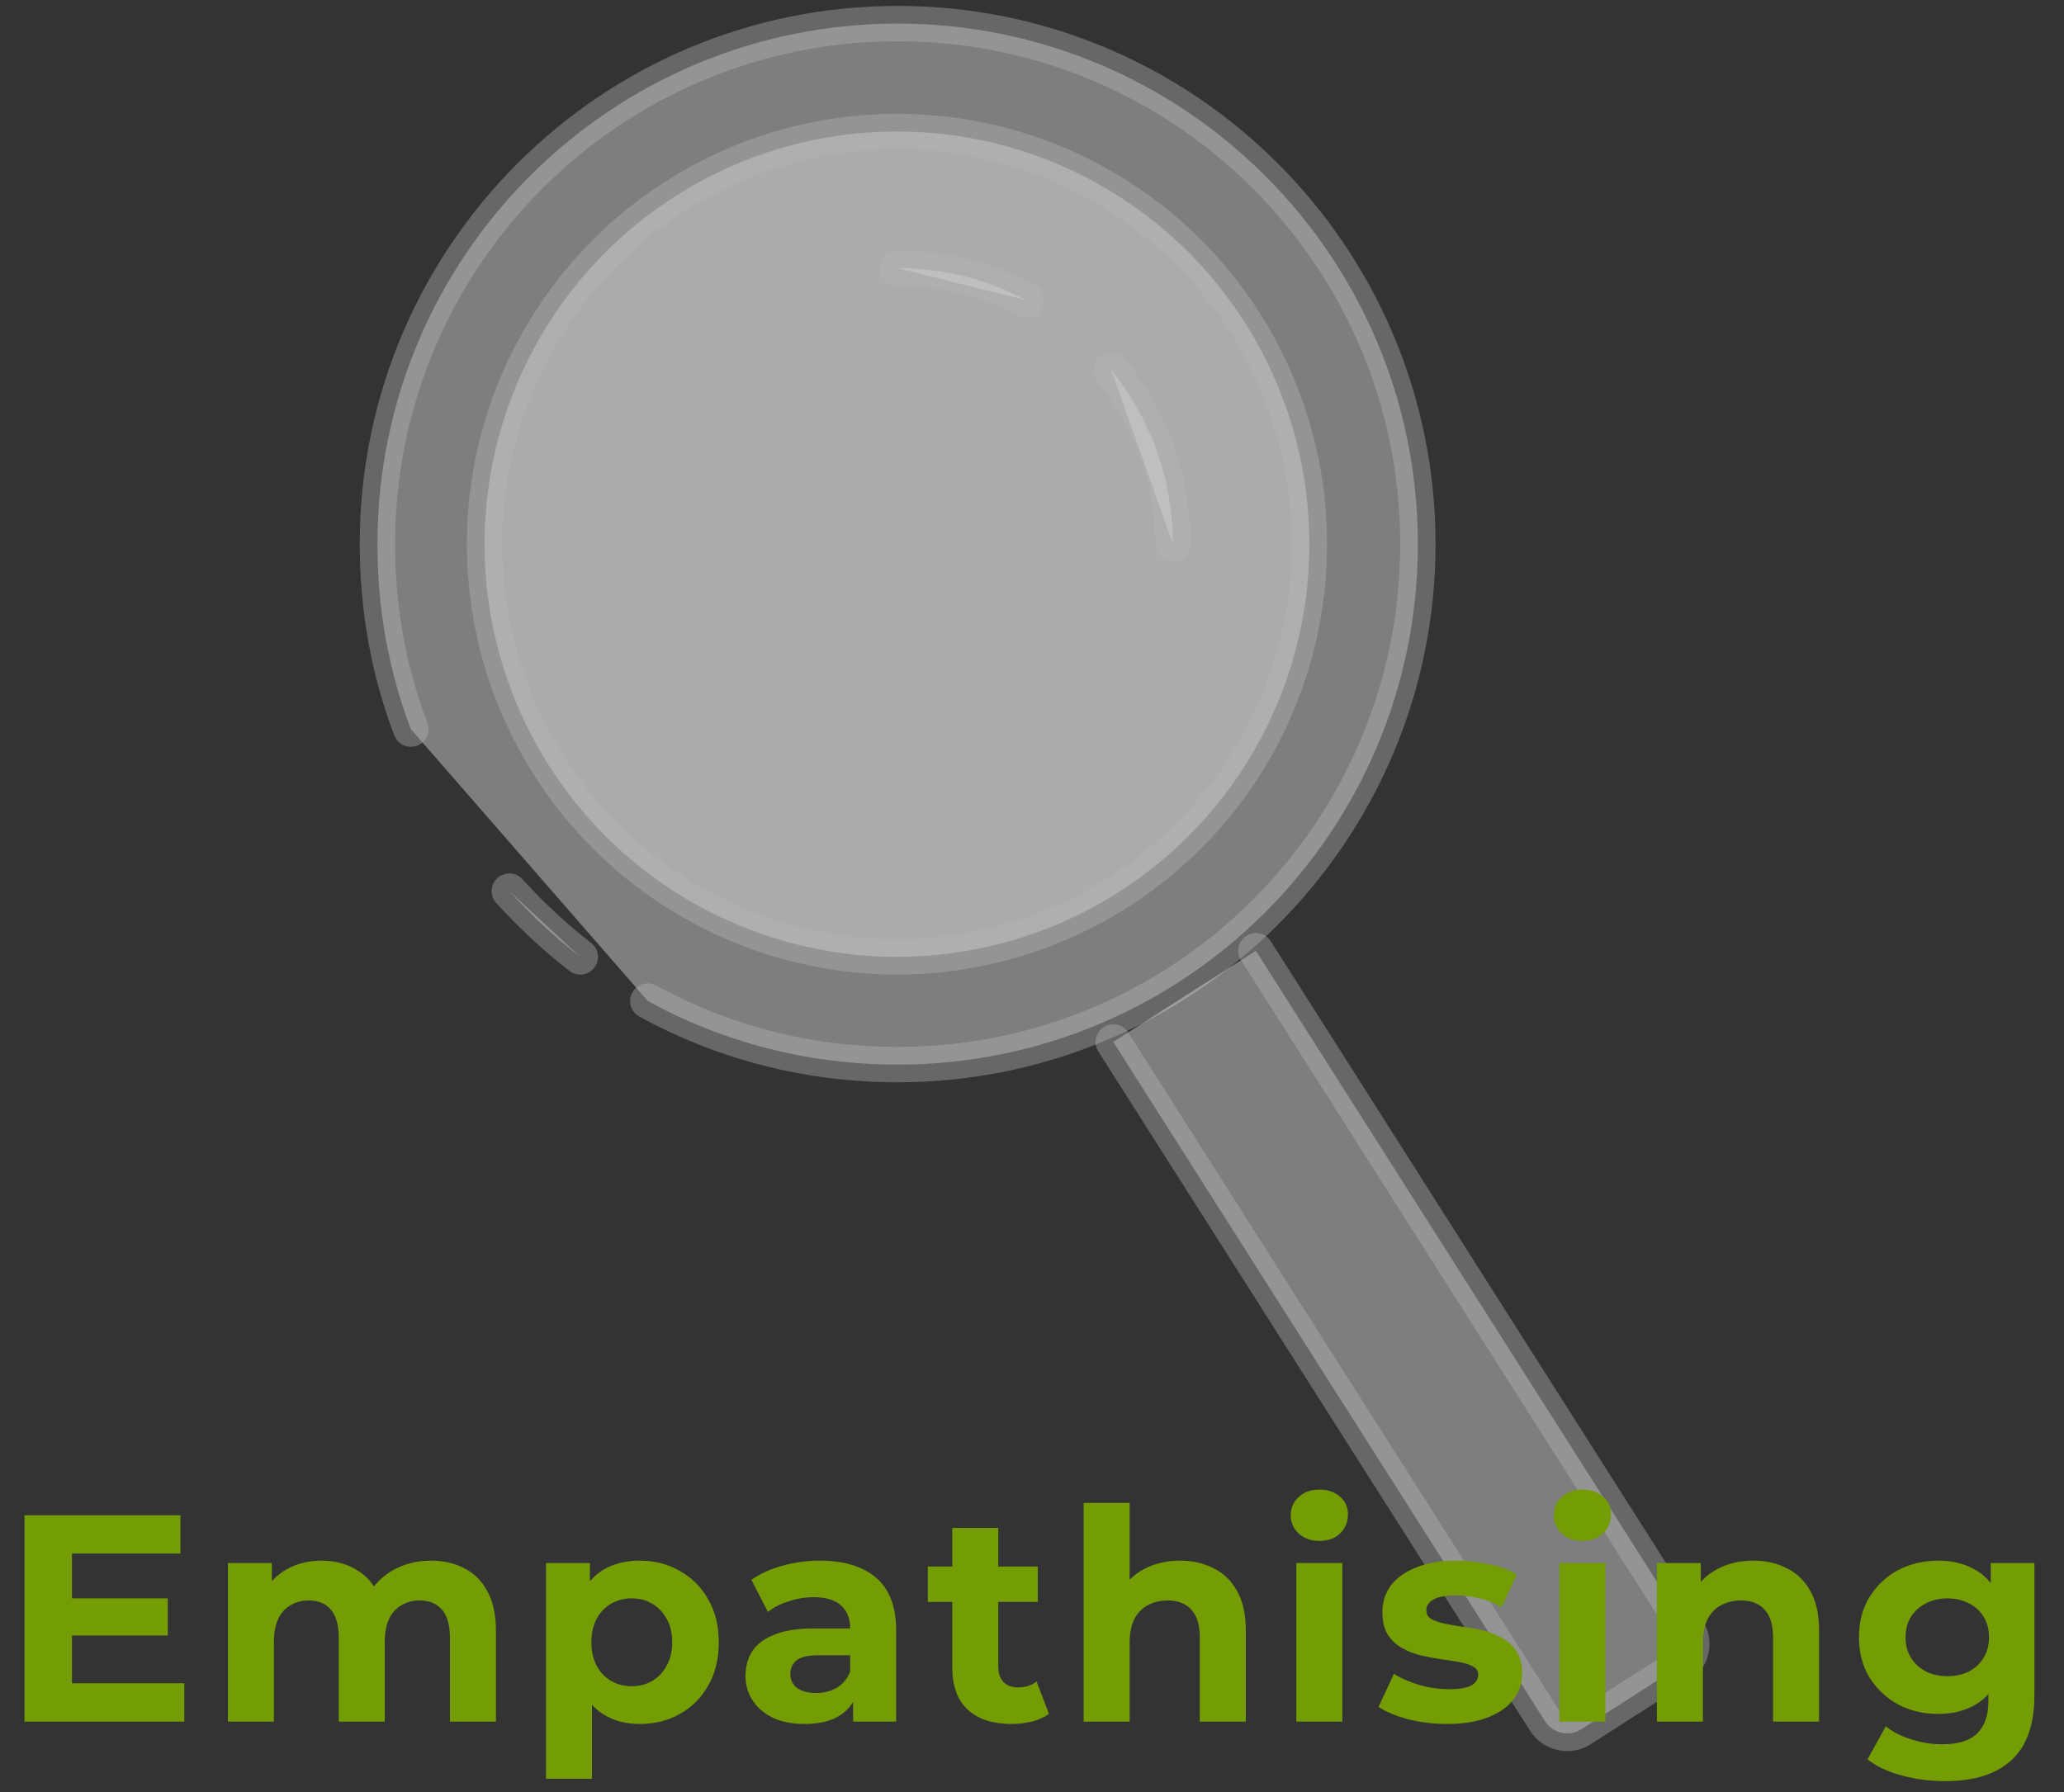 <svg width="175" height="152" viewBox="0 0 175 152" fill="none" xmlns="http://www.w3.org/2000/svg">
<rect x="0" y="0" width="175" height="152" fill="#333333" stroke="none"/>
<path d="M49.202 81.148C47.048 79.49 45.055 77.617 43.183 75.57L49.202 81.148Z" fill="#EDEDED" fill-opacity="0.4"/>
<path d="M49.202 81.148C47.048 79.49 45.055 77.617 43.183 75.57" stroke="#B4B4B4" stroke-opacity="0.4" stroke-width="3" stroke-miterlimit="10" stroke-linecap="round" stroke-linejoin="round"/>
<path d="M34.836 61.833C32.963 56.937 32 51.653 32 46.142C32 21.77 51.757 2 76.102 2C100.461 2 120.217 21.77 120.217 46.142C120.217 70.514 100.461 90.284 76.102 90.284C68.437 90.284 61.241 88.358 54.927 84.894" fill="#EDEDED" fill-opacity="0.4"/>
<path d="M34.836 61.833C32.963 56.937 32 51.653 32 46.142C32 21.77 51.757 2 76.102 2C100.461 2 120.217 21.77 120.217 46.142C120.217 70.514 100.461 90.284 76.102 90.284C68.437 90.284 61.241 88.358 54.927 84.894" stroke="#B4B4B4" stroke-opacity="0.4" stroke-width="3" stroke-miterlimit="10" stroke-linecap="round" stroke-linejoin="round"/>
<path d="M111.015 46.143C111.015 48.444 110.801 50.718 110.346 52.978C109.905 55.226 109.236 57.419 108.353 59.546C107.484 61.66 106.4 63.68 105.129 65.592C103.845 67.505 102.4 69.271 100.782 70.889C99.15 72.521 97.384 73.966 95.472 75.25C93.572 76.521 91.552 77.604 89.439 78.474C87.312 79.357 85.118 80.025 82.871 80.467C80.624 80.922 78.35 81.149 76.049 81.149C73.748 81.149 71.474 80.922 69.227 80.467C66.98 80.025 64.786 79.357 62.672 78.474C60.546 77.604 58.539 76.521 56.626 75.25C54.714 73.966 52.948 72.521 51.329 70.889C49.697 69.271 48.253 67.505 46.982 65.592C45.698 63.68 44.628 61.66 43.745 59.546C42.862 57.419 42.207 55.226 41.752 52.978C41.31 50.718 41.083 48.444 41.083 46.143C41.083 43.856 41.31 41.568 41.752 39.321C42.207 37.06 42.862 34.88 43.745 32.753C44.628 30.627 45.698 28.62 46.982 26.707C48.253 24.794 49.697 23.029 51.329 21.397C52.948 19.778 54.714 18.32 56.626 17.049C58.539 15.779 60.546 14.695 62.672 13.812C64.786 12.93 66.98 12.274 69.227 11.819C71.474 11.378 73.748 11.15 76.049 11.15C78.35 11.15 80.624 11.378 82.871 11.819C85.118 12.274 87.312 12.93 89.439 13.812C91.552 14.695 93.572 15.779 95.472 17.049C97.384 18.32 99.15 19.778 100.782 21.397C102.4 23.029 103.845 24.794 105.129 26.707C106.4 28.62 107.484 30.627 108.353 32.753C109.236 34.88 109.905 37.06 110.346 39.321C110.801 41.568 111.015 43.856 111.015 46.143Z" fill="#EDEDED" fill-opacity="0.4" stroke="#B4B4B4" stroke-opacity="0.4" stroke-width="3" stroke-miterlimit="10" stroke-linecap="round" stroke-linejoin="round"/>
<path d="M94.213 31.375C97.504 35.415 99.443 40.525 99.443 46.143L94.213 31.375Z" fill="#EDEDED" fill-opacity="0.4"/>
<path d="M94.213 31.375C97.504 35.415 99.443 40.525 99.443 46.143" stroke="#B4B4B4" stroke-opacity="0.4" stroke-width="3" stroke-miterlimit="10" stroke-linecap="round" stroke-linejoin="round"/>
<path d="M76.049 22.732C80.022 22.732 83.767 23.709 87.004 25.461L76.049 22.732Z" fill="#EDEDED" fill-opacity="0.4"/>
<path d="M76.049 22.732C80.022 22.732 83.767 23.709 87.004 25.461" stroke="#B4B4B4" stroke-opacity="0.4" stroke-width="3" stroke-miterlimit="10" stroke-linecap="round" stroke-linejoin="round"/>
<path d="M106.481 80.627L143.092 138.239C143.774 139.256 143.427 140.687 142.41 141.302L134.063 146.653C133.047 147.322 131.629 146.987 131 145.971L94.389 88.359" fill="#EDEDED" fill-opacity="0.4"/>
<path d="M106.481 80.627L143.092 138.239C143.774 139.256 143.427 140.687 142.41 141.302L134.063 146.653C133.047 147.322 131.629 146.987 131 145.971L94.389 88.359" stroke="#B4B4B4" stroke-opacity="0.4" stroke-width="3" stroke-miterlimit="10" stroke-linecap="round" stroke-linejoin="round"/>
<path d="M5.8 135.55H14.225V138.7H5.8V135.55ZM6.1 142.75H15.625V146H2.075V128.5H15.3V131.75H6.1V142.75ZM36.547 132.35C37.614 132.35 38.556 132.567 39.373 133C40.206 133.417 40.856 134.067 41.322 134.95C41.806 135.817 42.047 136.933 42.047 138.3V146H38.148V138.9C38.148 137.817 37.922 137.017 37.472 136.5C37.023 135.983 36.389 135.725 35.572 135.725C35.006 135.725 34.498 135.858 34.047 136.125C33.597 136.375 33.248 136.758 32.998 137.275C32.748 137.792 32.623 138.45 32.623 139.25V146H28.723V138.9C28.723 137.817 28.497 137.017 28.047 136.5C27.614 135.983 26.989 135.725 26.172 135.725C25.606 135.725 25.098 135.858 24.648 136.125C24.198 136.375 23.848 136.758 23.598 137.275C23.348 137.792 23.223 138.45 23.223 139.25V146H19.323V132.55H23.047V136.225L22.348 135.15C22.814 134.233 23.473 133.542 24.323 133.075C25.189 132.592 26.172 132.35 27.273 132.35C28.506 132.35 29.581 132.667 30.497 133.3C31.431 133.917 32.047 134.867 32.347 136.15L30.973 135.775C31.422 134.725 32.139 133.892 33.123 133.275C34.123 132.658 35.264 132.35 36.547 132.35ZM54.243 146.2C53.11 146.2 52.118 145.95 51.268 145.45C50.418 144.95 49.752 144.192 49.268 143.175C48.801 142.142 48.568 140.842 48.568 139.275C48.568 137.692 48.793 136.392 49.243 135.375C49.693 134.358 50.343 133.6 51.193 133.1C52.043 132.6 53.06 132.35 54.243 132.35C55.51 132.35 56.643 132.642 57.643 133.225C58.66 133.792 59.46 134.592 60.043 135.625C60.643 136.658 60.943 137.875 60.943 139.275C60.943 140.692 60.643 141.917 60.043 142.95C59.46 143.983 58.66 144.783 57.643 145.35C56.643 145.917 55.51 146.2 54.243 146.2ZM46.293 150.85V132.55H50.018V135.3L49.943 139.3L50.193 143.275V150.85H46.293ZM53.568 143C54.218 143 54.793 142.85 55.293 142.55C55.81 142.25 56.218 141.825 56.518 141.275C56.835 140.708 56.993 140.042 56.993 139.275C56.993 138.492 56.835 137.825 56.518 137.275C56.218 136.725 55.81 136.3 55.293 136C54.793 135.7 54.218 135.55 53.568 135.55C52.918 135.55 52.335 135.7 51.818 136C51.301 136.3 50.893 136.725 50.593 137.275C50.293 137.825 50.143 138.492 50.143 139.275C50.143 140.042 50.293 140.708 50.593 141.275C50.893 141.825 51.301 142.25 51.818 142.55C52.335 142.85 52.918 143 53.568 143ZM72.334 146V143.375L72.084 142.8V138.1C72.084 137.267 71.826 136.617 71.309 136.15C70.809 135.683 70.034 135.45 68.984 135.45C68.267 135.45 67.559 135.567 66.859 135.8C66.176 136.017 65.593 136.317 65.109 136.7L63.709 133.975C64.442 133.458 65.326 133.058 66.359 132.775C67.392 132.492 68.442 132.35 69.509 132.35C71.559 132.35 73.151 132.833 74.284 133.8C75.418 134.767 75.984 136.275 75.984 138.325V146H72.334ZM68.234 146.2C67.184 146.2 66.284 146.025 65.534 145.675C64.784 145.308 64.209 144.817 63.809 144.2C63.409 143.583 63.209 142.892 63.209 142.125C63.209 141.325 63.401 140.625 63.784 140.025C64.184 139.425 64.809 138.958 65.659 138.625C66.509 138.275 67.618 138.1 68.984 138.1H72.559V140.375H69.409C68.493 140.375 67.859 140.525 67.509 140.825C67.176 141.125 67.009 141.5 67.009 141.95C67.009 142.45 67.201 142.85 67.584 143.15C67.984 143.433 68.526 143.575 69.209 143.575C69.859 143.575 70.442 143.425 70.959 143.125C71.476 142.808 71.851 142.35 72.084 141.75L72.684 143.55C72.401 144.417 71.884 145.075 71.134 145.525C70.384 145.975 69.418 146.2 68.234 146.2ZM85.764 146.2C84.18 146.2 82.947 145.8 82.064 145C81.18 144.183 80.739 142.975 80.739 141.375V129.575H84.639V141.325C84.639 141.892 84.789 142.333 85.089 142.65C85.389 142.95 85.797 143.1 86.314 143.1C86.93 143.1 87.456 142.933 87.889 142.6L88.939 145.35C88.539 145.633 88.055 145.85 87.489 146C86.939 146.133 86.364 146.2 85.764 146.2ZM78.664 135.85V132.85H87.989V135.85H78.664ZM100.053 132.35C101.12 132.35 102.07 132.567 102.903 133C103.753 133.417 104.42 134.067 104.903 134.95C105.386 135.817 105.628 136.933 105.628 138.3V146H101.728V138.9C101.728 137.817 101.486 137.017 101.003 136.5C100.536 135.983 99.87 135.725 99.003 135.725C98.386 135.725 97.828 135.858 97.328 136.125C96.845 136.375 96.462 136.767 96.178 137.3C95.912 137.833 95.778 138.517 95.778 139.35V146H91.878V127.45H95.778V136.275L94.903 135.15C95.386 134.25 96.078 133.558 96.978 133.075C97.878 132.592 98.903 132.35 100.053 132.35ZM109.913 146V132.55H113.813V146H109.913ZM111.863 130.675C111.147 130.675 110.563 130.467 110.113 130.05C109.663 129.633 109.438 129.117 109.438 128.5C109.438 127.883 109.663 127.367 110.113 126.95C110.563 126.533 111.147 126.325 111.863 126.325C112.58 126.325 113.163 126.525 113.613 126.925C114.063 127.308 114.288 127.808 114.288 128.425C114.288 129.075 114.063 129.617 113.613 130.05C113.18 130.467 112.597 130.675 111.863 130.675ZM122.708 146.2C121.558 146.2 120.449 146.067 119.383 145.8C118.333 145.517 117.499 145.167 116.883 144.75L118.183 141.95C118.799 142.333 119.524 142.65 120.358 142.9C121.208 143.133 122.041 143.25 122.858 143.25C123.758 143.25 124.391 143.142 124.758 142.925C125.141 142.708 125.333 142.408 125.333 142.025C125.333 141.708 125.183 141.475 124.883 141.325C124.599 141.158 124.216 141.033 123.733 140.95C123.249 140.867 122.716 140.783 122.133 140.7C121.566 140.617 120.991 140.508 120.408 140.375C119.824 140.225 119.291 140.008 118.808 139.725C118.324 139.442 117.933 139.058 117.633 138.575C117.349 138.092 117.208 137.467 117.208 136.7C117.208 135.85 117.449 135.1 117.933 134.45C118.433 133.8 119.149 133.292 120.083 132.925C121.016 132.542 122.133 132.35 123.433 132.35C124.349 132.35 125.283 132.45 126.233 132.65C127.183 132.85 127.974 133.142 128.608 133.525L127.308 136.3C126.658 135.917 125.999 135.658 125.333 135.525C124.683 135.375 124.049 135.3 123.433 135.3C122.566 135.3 121.933 135.417 121.533 135.65C121.133 135.883 120.933 136.183 120.933 136.55C120.933 136.883 121.074 137.133 121.358 137.3C121.658 137.467 122.049 137.6 122.533 137.7C123.016 137.8 123.541 137.892 124.108 137.975C124.691 138.042 125.274 138.15 125.858 138.3C126.441 138.45 126.966 138.667 127.433 138.95C127.916 139.217 128.308 139.592 128.608 140.075C128.908 140.542 129.058 141.158 129.058 141.925C129.058 142.758 128.808 143.5 128.308 144.15C127.808 144.783 127.083 145.283 126.133 145.65C125.199 146.017 124.058 146.2 122.708 146.2ZM132.214 146V132.55H136.114V146H132.214ZM134.164 130.675C133.447 130.675 132.864 130.467 132.414 130.05C131.964 129.633 131.739 129.117 131.739 128.5C131.739 127.883 131.964 127.367 132.414 126.95C132.864 126.533 133.447 126.325 134.164 126.325C134.881 126.325 135.464 126.525 135.914 126.925C136.364 127.308 136.589 127.808 136.589 128.425C136.589 129.075 136.364 129.617 135.914 130.05C135.481 130.467 134.897 130.675 134.164 130.675ZM148.659 132.35C149.725 132.35 150.675 132.567 151.509 133C152.359 133.417 153.025 134.067 153.509 134.95C153.992 135.817 154.234 136.933 154.234 138.3V146H150.334V138.9C150.334 137.817 150.092 137.017 149.609 136.5C149.142 135.983 148.475 135.725 147.609 135.725C146.992 135.725 146.434 135.858 145.934 136.125C145.45 136.375 145.067 136.767 144.784 137.3C144.517 137.833 144.384 138.517 144.384 139.35V146H140.484V132.55H144.209V136.275L143.509 135.15C143.992 134.25 144.684 133.558 145.584 133.075C146.484 132.592 147.509 132.35 148.659 132.35ZM164.941 151.05C163.675 151.05 162.45 150.892 161.266 150.575C160.1 150.275 159.125 149.817 158.341 149.2L159.891 146.4C160.458 146.867 161.175 147.233 162.041 147.5C162.925 147.783 163.791 147.925 164.641 147.925C166.025 147.925 167.025 147.617 167.641 147C168.275 146.383 168.591 145.467 168.591 144.25V142.225L168.841 138.85L168.791 135.45V132.55H172.491V143.75C172.491 146.25 171.841 148.092 170.541 149.275C169.241 150.458 167.375 151.05 164.941 151.05ZM164.341 145.35C163.091 145.35 161.958 145.083 160.941 144.55C159.941 144 159.133 143.242 158.516 142.275C157.916 141.292 157.616 140.15 157.616 138.85C157.616 137.533 157.916 136.392 158.516 135.425C159.133 134.442 159.941 133.683 160.941 133.15C161.958 132.617 163.091 132.35 164.341 132.35C165.475 132.35 166.475 132.583 167.341 133.05C168.208 133.5 168.883 134.208 169.366 135.175C169.85 136.125 170.091 137.35 170.091 138.85C170.091 140.333 169.85 141.558 169.366 142.525C168.883 143.475 168.208 144.183 167.341 144.65C166.475 145.117 165.475 145.35 164.341 145.35ZM165.116 142.15C165.8 142.15 166.408 142.017 166.941 141.75C167.475 141.467 167.891 141.075 168.191 140.575C168.491 140.075 168.641 139.5 168.641 138.85C168.641 138.183 168.491 137.608 168.191 137.125C167.891 136.625 167.475 136.242 166.941 135.975C166.408 135.692 165.8 135.55 165.116 135.55C164.433 135.55 163.825 135.692 163.291 135.975C162.758 136.242 162.333 136.625 162.016 137.125C161.716 137.608 161.566 138.183 161.566 138.85C161.566 139.5 161.716 140.075 162.016 140.575C162.333 141.075 162.758 141.467 163.291 141.75C163.825 142.017 164.433 142.15 165.116 142.15Z" fill="#739D03"/>
</svg>
